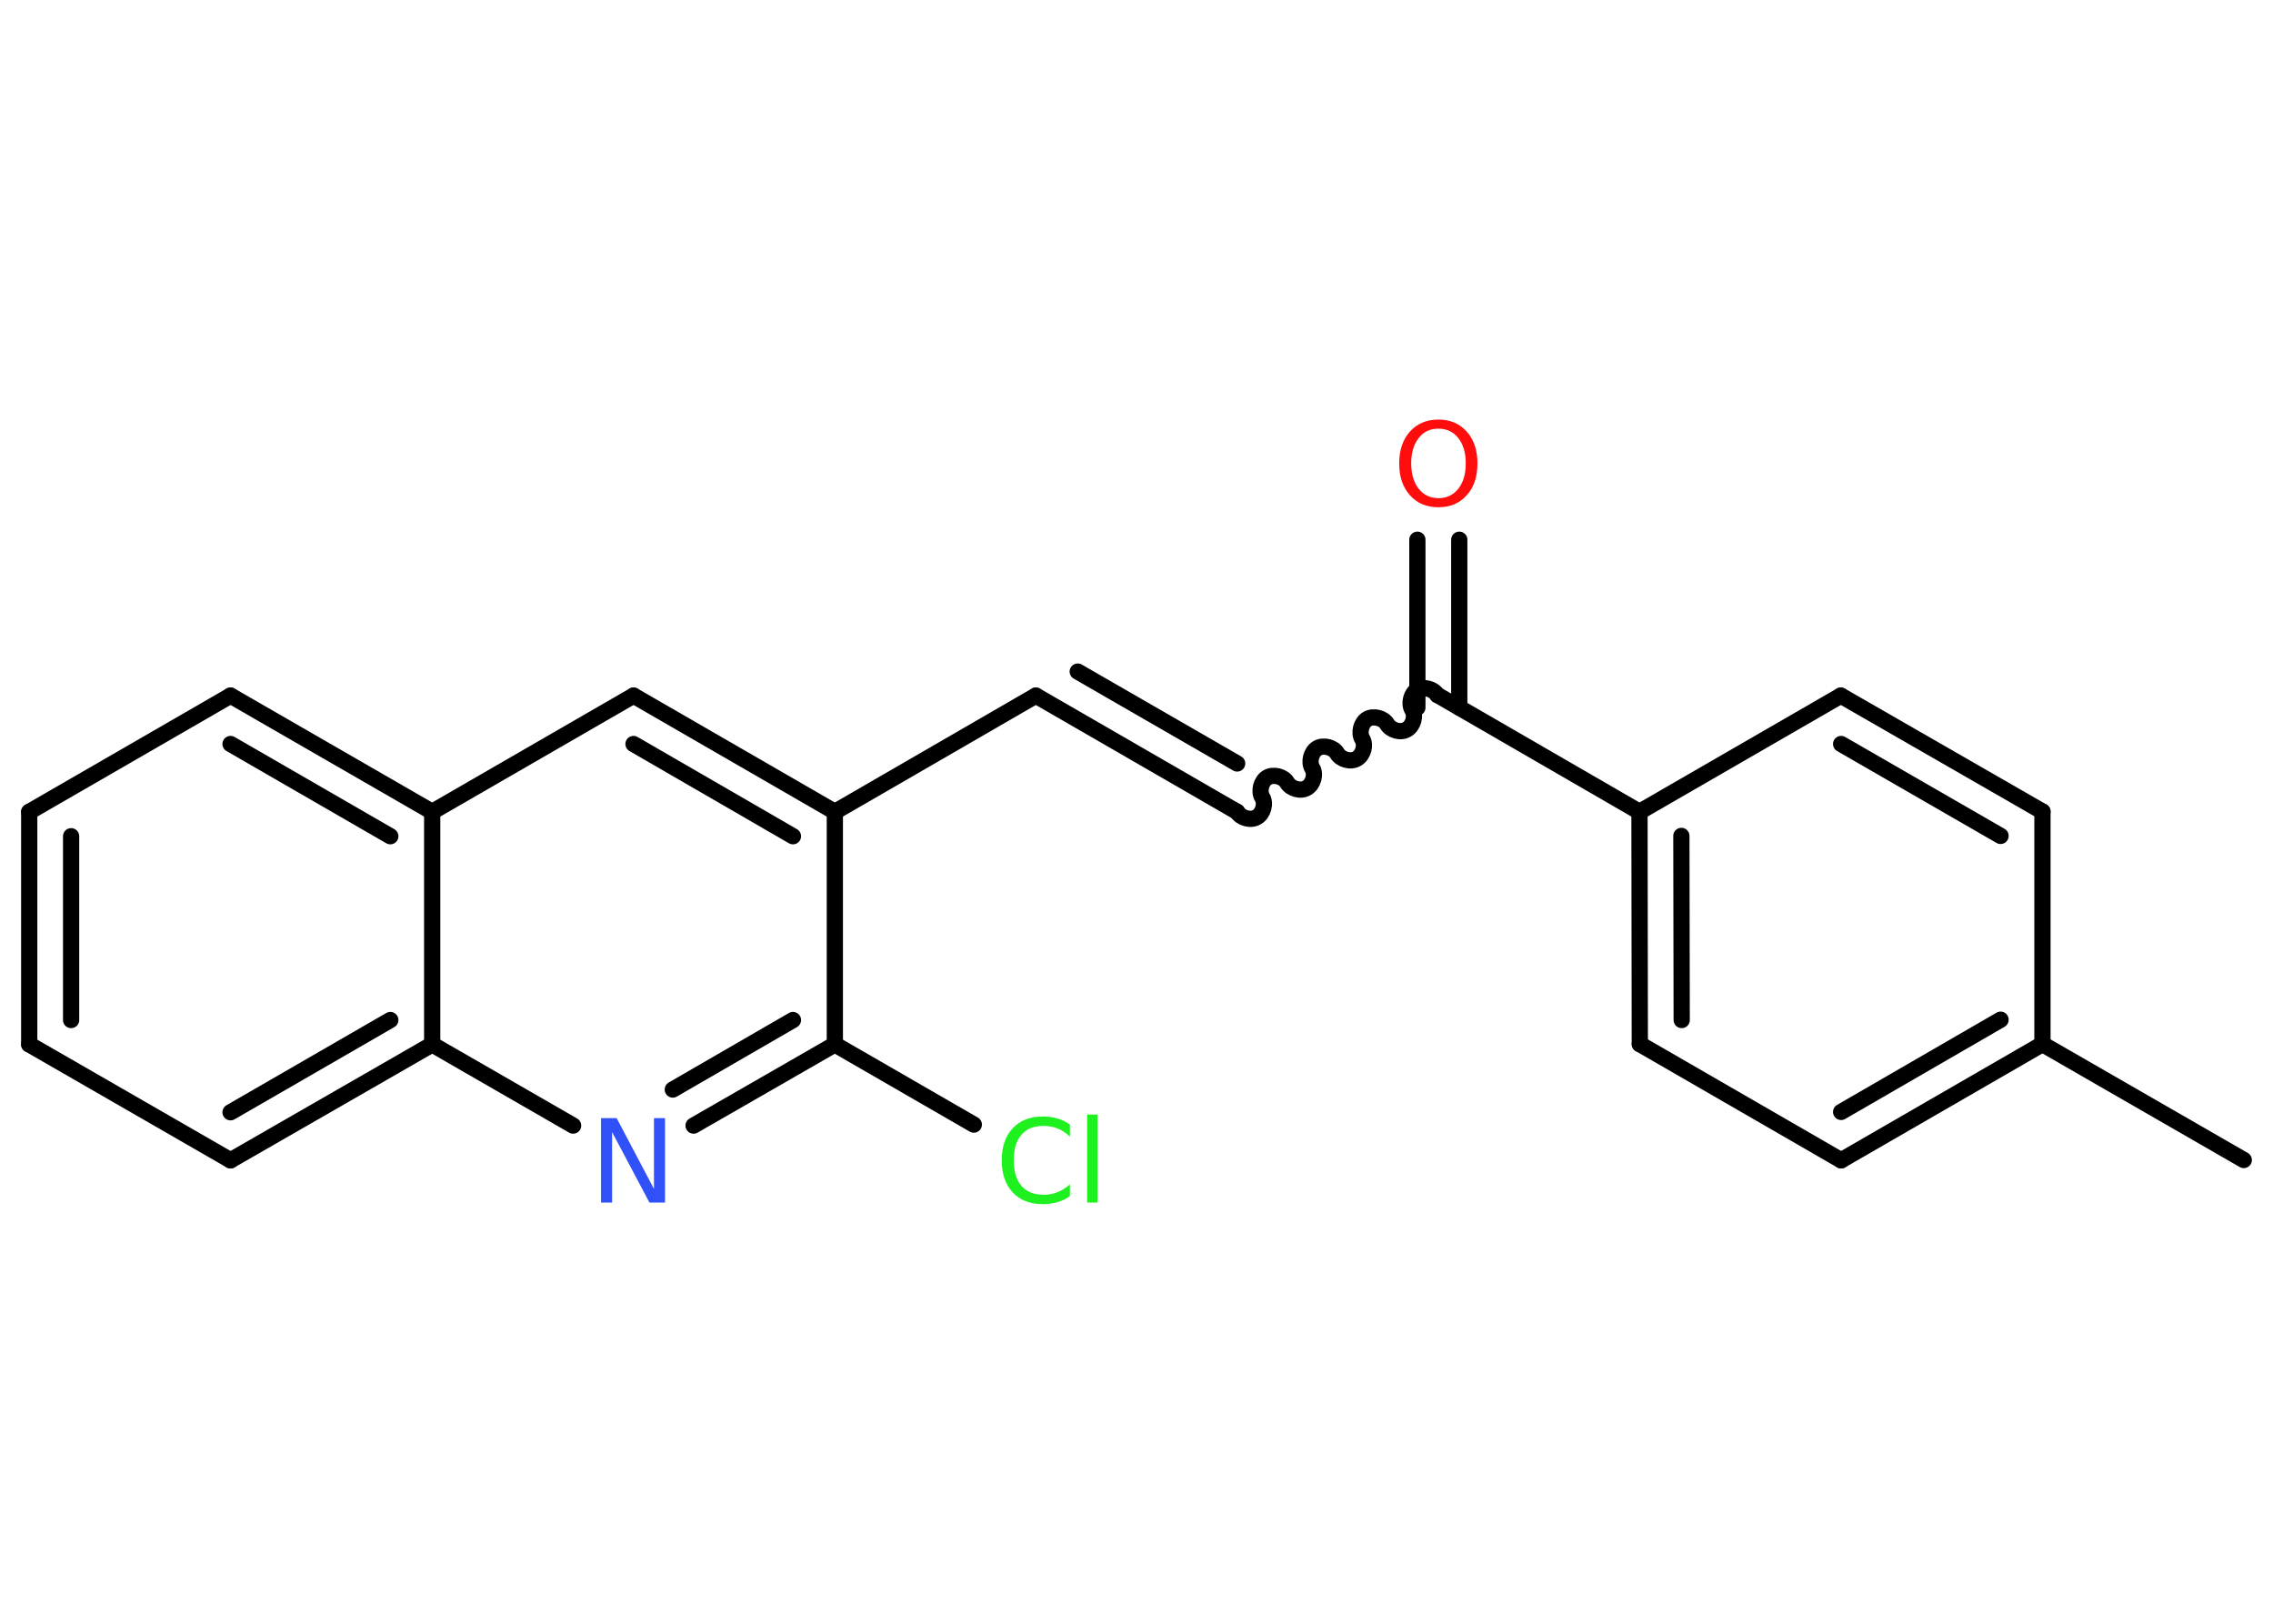 <?xml version='1.0' encoding='UTF-8'?>
<!DOCTYPE svg PUBLIC "-//W3C//DTD SVG 1.1//EN" "http://www.w3.org/Graphics/SVG/1.1/DTD/svg11.dtd">
<svg version='1.2' xmlns='http://www.w3.org/2000/svg' xmlns:xlink='http://www.w3.org/1999/xlink' width='70.0mm' height='50.0mm' viewBox='0 0 70.0 50.0'>
  <desc>Generated by the Chemistry Development Kit (http://github.com/cdk)</desc>
  <g stroke-linecap='round' stroke-linejoin='round' stroke='#000000' stroke-width='.5' fill='#1FF01F'>
    <rect x='.0' y='.0' width='70.0' height='50.0' fill='#FFFFFF' stroke='none'/>
    <g id='mol1' class='mol'>
      <line id='mol1bnd1' class='bond' x1='69.1' y1='35.72' x2='62.9' y2='32.15'/>
      <g id='mol1bnd2' class='bond'>
        <line x1='56.7' y1='35.73' x2='62.9' y2='32.15'/>
        <line x1='56.7' y1='34.24' x2='61.61' y2='31.4'/>
      </g>
      <line id='mol1bnd3' class='bond' x1='56.7' y1='35.73' x2='50.5' y2='32.15'/>
      <g id='mol1bnd4' class='bond'>
        <line x1='50.49' y1='25.0' x2='50.5' y2='32.15'/>
        <line x1='51.78' y1='25.74' x2='51.79' y2='31.41'/>
      </g>
      <line id='mol1bnd5' class='bond' x1='50.49' y1='25.0' x2='44.3' y2='21.42'/>
      <g id='mol1bnd6' class='bond'>
        <line x1='43.65' y1='21.79' x2='43.65' y2='16.62'/>
        <line x1='44.94' y1='21.79' x2='44.94' y2='16.62'/>
      </g>
      <path id='mol1bnd7' class='bond' d='M38.1 25.0c.11 .19 .42 .28 .61 .16c.19 -.11 .28 -.42 .16 -.61c-.11 -.19 -.03 -.5 .16 -.61c.19 -.11 .5 -.03 .61 .16c.11 .19 .42 .28 .61 .16c.19 -.11 .28 -.42 .16 -.61c-.11 -.19 -.03 -.5 .16 -.61c.19 -.11 .5 -.03 .61 .16c.11 .19 .42 .28 .61 .16c.19 -.11 .28 -.42 .16 -.61c-.11 -.19 -.03 -.5 .16 -.61c.19 -.11 .5 -.03 .61 .16c.11 .19 .42 .28 .61 .16c.19 -.11 .28 -.42 .16 -.61c-.11 -.19 -.03 -.5 .16 -.61c.19 -.11 .5 -.03 .61 .16' fill='none' stroke='#000000' stroke-width='.5'/>
      <g id='mol1bnd8' class='bond'>
        <line x1='38.1' y1='25.0' x2='31.9' y2='21.42'/>
        <line x1='38.1' y1='23.51' x2='33.19' y2='20.68'/>
      </g>
      <line id='mol1bnd9' class='bond' x1='31.9' y1='21.42' x2='25.71' y2='25.0'/>
      <g id='mol1bnd10' class='bond'>
        <line x1='25.71' y1='25.0' x2='19.51' y2='21.42'/>
        <line x1='24.42' y1='25.75' x2='19.51' y2='22.91'/>
      </g>
      <line id='mol1bnd11' class='bond' x1='19.51' y1='21.42' x2='13.31' y2='25.0'/>
      <g id='mol1bnd12' class='bond'>
        <line x1='13.31' y1='25.0' x2='7.1' y2='21.42'/>
        <line x1='12.02' y1='25.75' x2='7.1' y2='22.91'/>
      </g>
      <line id='mol1bnd13' class='bond' x1='7.1' y1='21.42' x2='.9' y2='25.0'/>
      <g id='mol1bnd14' class='bond'>
        <line x1='.9' y1='25.0' x2='.9' y2='32.16'/>
        <line x1='2.19' y1='25.75' x2='2.19' y2='31.41'/>
      </g>
      <line id='mol1bnd15' class='bond' x1='.9' y1='32.16' x2='7.1' y2='35.73'/>
      <g id='mol1bnd16' class='bond'>
        <line x1='7.1' y1='35.73' x2='13.31' y2='32.16'/>
        <line x1='7.1' y1='34.25' x2='12.02' y2='31.41'/>
      </g>
      <line id='mol1bnd17' class='bond' x1='13.31' y1='25.0' x2='13.31' y2='32.16'/>
      <line id='mol1bnd18' class='bond' x1='13.31' y1='32.16' x2='17.65' y2='34.66'/>
      <g id='mol1bnd19' class='bond'>
        <line x1='21.36' y1='34.66' x2='25.71' y2='32.16'/>
        <line x1='20.72' y1='33.55' x2='24.42' y2='31.41'/>
      </g>
      <line id='mol1bnd20' class='bond' x1='25.71' y1='25.0' x2='25.71' y2='32.16'/>
      <line id='mol1bnd21' class='bond' x1='25.71' y1='32.16' x2='29.99' y2='34.63'/>
      <line id='mol1bnd22' class='bond' x1='50.49' y1='25.0' x2='56.69' y2='21.42'/>
      <g id='mol1bnd23' class='bond'>
        <line x1='62.9' y1='24.99' x2='56.69' y2='21.42'/>
        <line x1='61.61' y1='25.74' x2='56.7' y2='22.91'/>
      </g>
      <line id='mol1bnd24' class='bond' x1='62.9' y1='32.15' x2='62.9' y2='24.99'/>
      <path id='mol1atm7' class='atom' d='M44.3 13.2q-.39 .0 -.61 .29q-.23 .29 -.23 .78q.0 .49 .23 .78q.23 .29 .61 .29q.38 .0 .61 -.29q.23 -.29 .23 -.78q.0 -.49 -.23 -.78q-.23 -.29 -.61 -.29zM44.3 12.92q.54 .0 .87 .37q.33 .37 .33 .98q.0 .62 -.33 .98q-.33 .37 -.87 .37q-.55 .0 -.88 -.37q-.33 -.37 -.33 -.98q.0 -.61 .33 -.98q.33 -.37 .88 -.37z' stroke='none' fill='#FF0D0D'/>
      <path id='mol1atm18' class='atom' d='M18.52 34.43h.47l1.15 2.18v-2.18h.34v2.6h-.48l-1.15 -2.17v2.17h-.34v-2.6z' stroke='none' fill='#3050F8'/>
      <path id='mol1atm20' class='atom' d='M32.95 34.63v.37q-.18 -.17 -.38 -.25q-.2 -.08 -.43 -.08q-.45 .0 -.68 .27q-.24 .27 -.24 .79q.0 .51 .24 .79q.24 .27 .68 .27q.23 .0 .43 -.08q.2 -.08 .38 -.24v.36q-.18 .13 -.39 .19q-.21 .06 -.44 .06q-.59 .0 -.93 -.36q-.34 -.36 -.34 -.99q.0 -.63 .34 -.99q.34 -.36 .93 -.36q.23 .0 .44 .06q.21 .06 .39 .19zM33.48 34.32h.32v2.71h-.32v-2.71z' stroke='none'/>
    </g>
  </g>
</svg>

